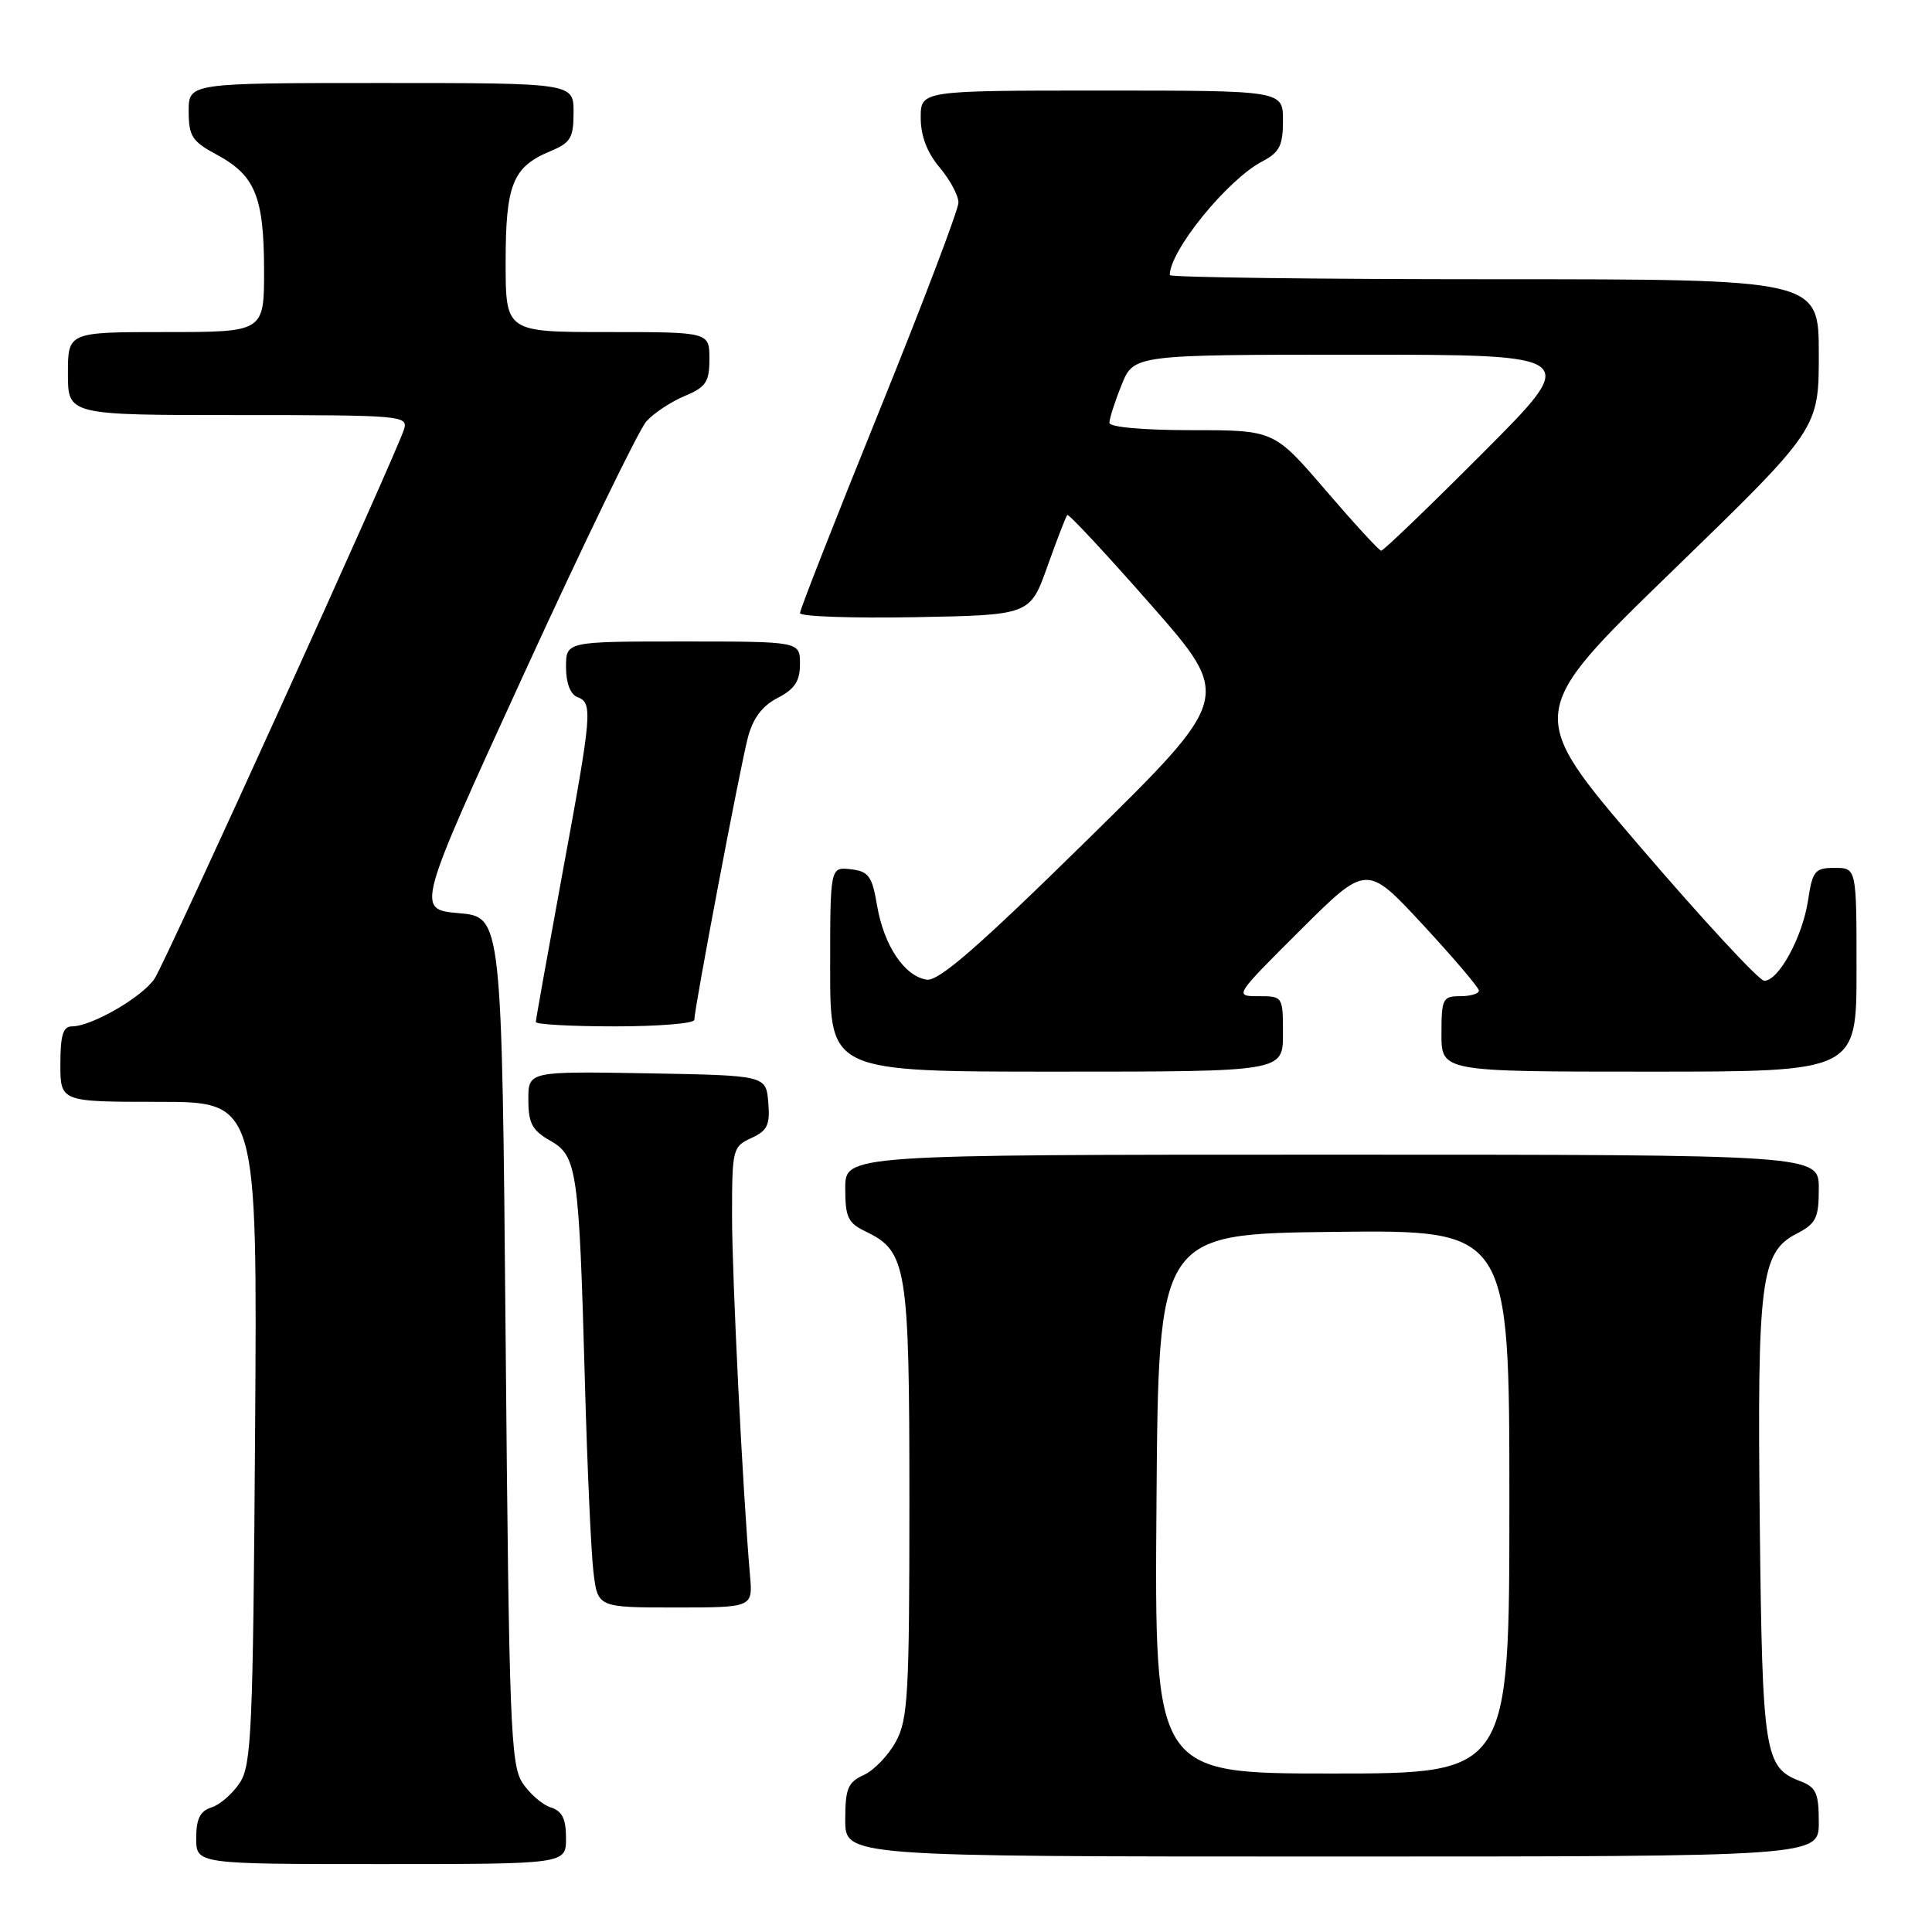 <?xml version="1.0" encoding="UTF-8" standalone="no"?>
<!DOCTYPE svg PUBLIC "-//W3C//DTD SVG 1.1//EN" "http://www.w3.org/Graphics/SVG/1.1/DTD/svg11.dtd" >
<svg xmlns="http://www.w3.org/2000/svg" xmlns:xlink="http://www.w3.org/1999/xlink" version="1.1" viewBox="0 0 256 256">
 <g >
 <path fill="currentColor"
d=" M 75.00 243.57 C 75.00 241.00 74.49 239.97 72.97 239.49 C 71.86 239.14 70.17 237.67 69.22 236.22 C 67.66 233.83 67.45 228.39 67.00 177.54 C 66.50 121.50 66.50 121.50 60.81 121.00 C 55.12 120.50 55.12 120.50 69.48 89.17 C 77.38 71.93 84.65 56.94 85.65 55.83 C 86.64 54.73 88.93 53.22 90.73 52.47 C 93.55 51.29 94.00 50.62 94.00 47.55 C 94.00 44.00 94.00 44.00 80.50 44.00 C 67.00 44.00 67.00 44.00 67.00 34.72 C 67.00 24.41 67.94 22.10 72.96 20.02 C 75.61 18.92 76.00 18.26 76.00 14.88 C 76.00 11.00 76.00 11.00 50.50 11.00 C 25.00 11.00 25.00 11.00 25.00 14.75 C 25.01 18.05 25.45 18.74 28.73 20.50 C 33.80 23.23 34.97 26.06 34.99 35.75 C 35.00 44.00 35.00 44.00 22.00 44.00 C 9.00 44.00 9.00 44.00 9.00 49.50 C 9.00 55.00 9.00 55.00 31.57 55.00 C 53.29 55.00 54.11 55.07 53.53 56.90 C 52.43 60.37 22.04 127.29 20.49 129.66 C 18.89 132.10 12.15 136.00 9.54 136.00 C 8.36 136.00 8.00 137.16 8.00 141.00 C 8.00 146.00 8.00 146.00 21.05 146.00 C 34.10 146.00 34.10 146.00 33.80 189.80 C 33.53 229.25 33.33 233.85 31.78 236.22 C 30.83 237.67 29.14 239.14 28.03 239.49 C 26.51 239.97 26.00 241.00 26.00 243.57 C 26.00 247.00 26.00 247.00 50.50 247.00 C 75.00 247.00 75.00 247.00 75.00 243.57 Z  M 241.00 241.48 C 241.00 237.60 240.65 236.82 238.56 236.02 C 233.80 234.21 233.52 232.45 233.18 201.86 C 232.83 169.72 233.30 165.93 238.04 163.48 C 240.65 162.13 241.00 161.42 241.00 157.47 C 241.00 153.00 241.00 153.00 176.50 153.00 C 112.00 153.00 112.00 153.00 112.00 157.45 C 112.00 161.31 112.36 162.06 114.74 163.20 C 120.17 165.81 120.50 167.84 120.50 199.00 C 120.50 224.55 120.31 227.84 118.70 230.79 C 117.71 232.60 115.80 234.59 114.45 235.20 C 112.34 236.17 112.00 236.99 112.00 241.16 C 112.00 246.00 112.00 246.00 176.50 246.00 C 241.00 246.00 241.00 246.00 241.00 241.48 Z  M 99.38 208.75 C 98.43 197.92 97.00 169.29 97.00 161.08 C 97.00 152.27 97.09 151.92 99.55 150.80 C 101.69 149.82 102.05 149.07 101.80 146.07 C 101.50 142.50 101.50 142.50 85.75 142.22 C 70.00 141.95 70.00 141.95 70.01 145.72 C 70.01 148.84 70.52 149.79 72.90 151.14 C 76.47 153.17 76.72 154.93 77.50 183.00 C 77.81 194.28 78.32 205.64 78.63 208.25 C 79.19 213.00 79.19 213.00 89.47 213.00 C 99.75 213.00 99.75 213.00 99.38 208.75 Z  M 170.00 137.00 C 170.00 132.03 169.98 132.00 166.76 132.00 C 163.52 132.00 163.54 131.98 172.30 123.25 C 181.09 114.50 181.09 114.50 188.51 122.50 C 192.58 126.90 195.94 130.84 195.96 131.25 C 195.98 131.66 194.88 132.00 193.50 132.00 C 191.17 132.00 191.00 132.33 191.00 137.00 C 191.00 142.00 191.00 142.00 218.50 142.00 C 246.00 142.00 246.00 142.00 246.00 128.50 C 246.00 115.00 246.00 115.00 243.11 115.00 C 240.48 115.00 240.17 115.38 239.58 119.28 C 238.85 124.15 235.65 130.03 233.76 129.95 C 233.07 129.92 225.67 121.93 217.33 112.20 C 202.16 94.50 202.16 94.50 221.58 75.67 C 241.00 56.83 241.00 56.83 241.00 46.92 C 241.00 37.00 241.00 37.00 198.00 37.00 C 174.35 37.00 155.00 36.75 155.00 36.45 C 155.00 33.20 162.65 23.80 167.25 21.39 C 169.55 20.19 170.00 19.29 170.00 15.97 C 170.00 12.00 170.00 12.00 146.00 12.00 C 122.00 12.00 122.00 12.00 122.00 15.61 C 122.00 17.99 122.84 20.22 124.50 22.18 C 125.88 23.82 127.00 25.91 127.00 26.84 C 127.00 27.77 122.28 40.20 116.50 54.48 C 110.72 68.75 106.00 80.79 106.00 81.24 C 106.00 81.69 112.86 81.93 121.24 81.78 C 136.49 81.50 136.49 81.50 138.79 75.04 C 140.06 71.48 141.24 68.43 141.42 68.24 C 141.61 68.06 146.60 73.42 152.52 80.16 C 163.28 92.41 163.28 92.41 144.09 111.27 C 129.67 125.44 124.38 130.05 122.80 129.81 C 119.85 129.37 117.12 125.29 116.22 120.00 C 115.55 116.07 115.11 115.46 112.73 115.18 C 110.00 114.87 110.00 114.87 110.00 128.43 C 110.00 142.00 110.00 142.00 140.00 142.00 C 170.00 142.00 170.00 142.00 170.00 137.00 Z  M 92.00 135.14 C 92.00 133.64 98.06 101.68 99.09 97.76 C 99.77 95.16 100.99 93.54 103.04 92.48 C 105.31 91.30 106.00 90.26 106.00 87.97 C 106.00 85.00 106.00 85.00 90.50 85.00 C 75.00 85.00 75.00 85.00 75.00 88.39 C 75.00 90.49 75.57 92.01 76.50 92.36 C 78.57 93.16 78.47 94.34 74.50 115.86 C 72.58 126.30 71.00 135.10 71.00 135.42 C 71.00 135.74 75.72 136.00 81.50 136.00 C 87.28 136.00 92.00 135.61 92.00 135.14 Z  M 153.24 199.25 C 153.50 163.50 153.50 163.50 176.75 163.23 C 200.00 162.96 200.00 162.96 200.00 198.98 C 200.00 235.00 200.00 235.00 176.49 235.00 C 152.97 235.00 152.97 235.00 153.24 199.25 Z  M 175.66 64.97 C 168.82 57.00 168.82 57.00 157.91 57.00 C 151.45 57.00 147.00 56.60 147.00 56.02 C 147.00 55.48 147.72 53.23 148.61 51.02 C 150.22 47.00 150.22 47.00 179.84 47.00 C 209.47 47.00 209.47 47.00 196.50 60.00 C 189.37 67.15 183.30 72.99 183.01 72.97 C 182.73 72.95 179.42 69.35 175.66 64.97 Z "/>
</g>
</svg>